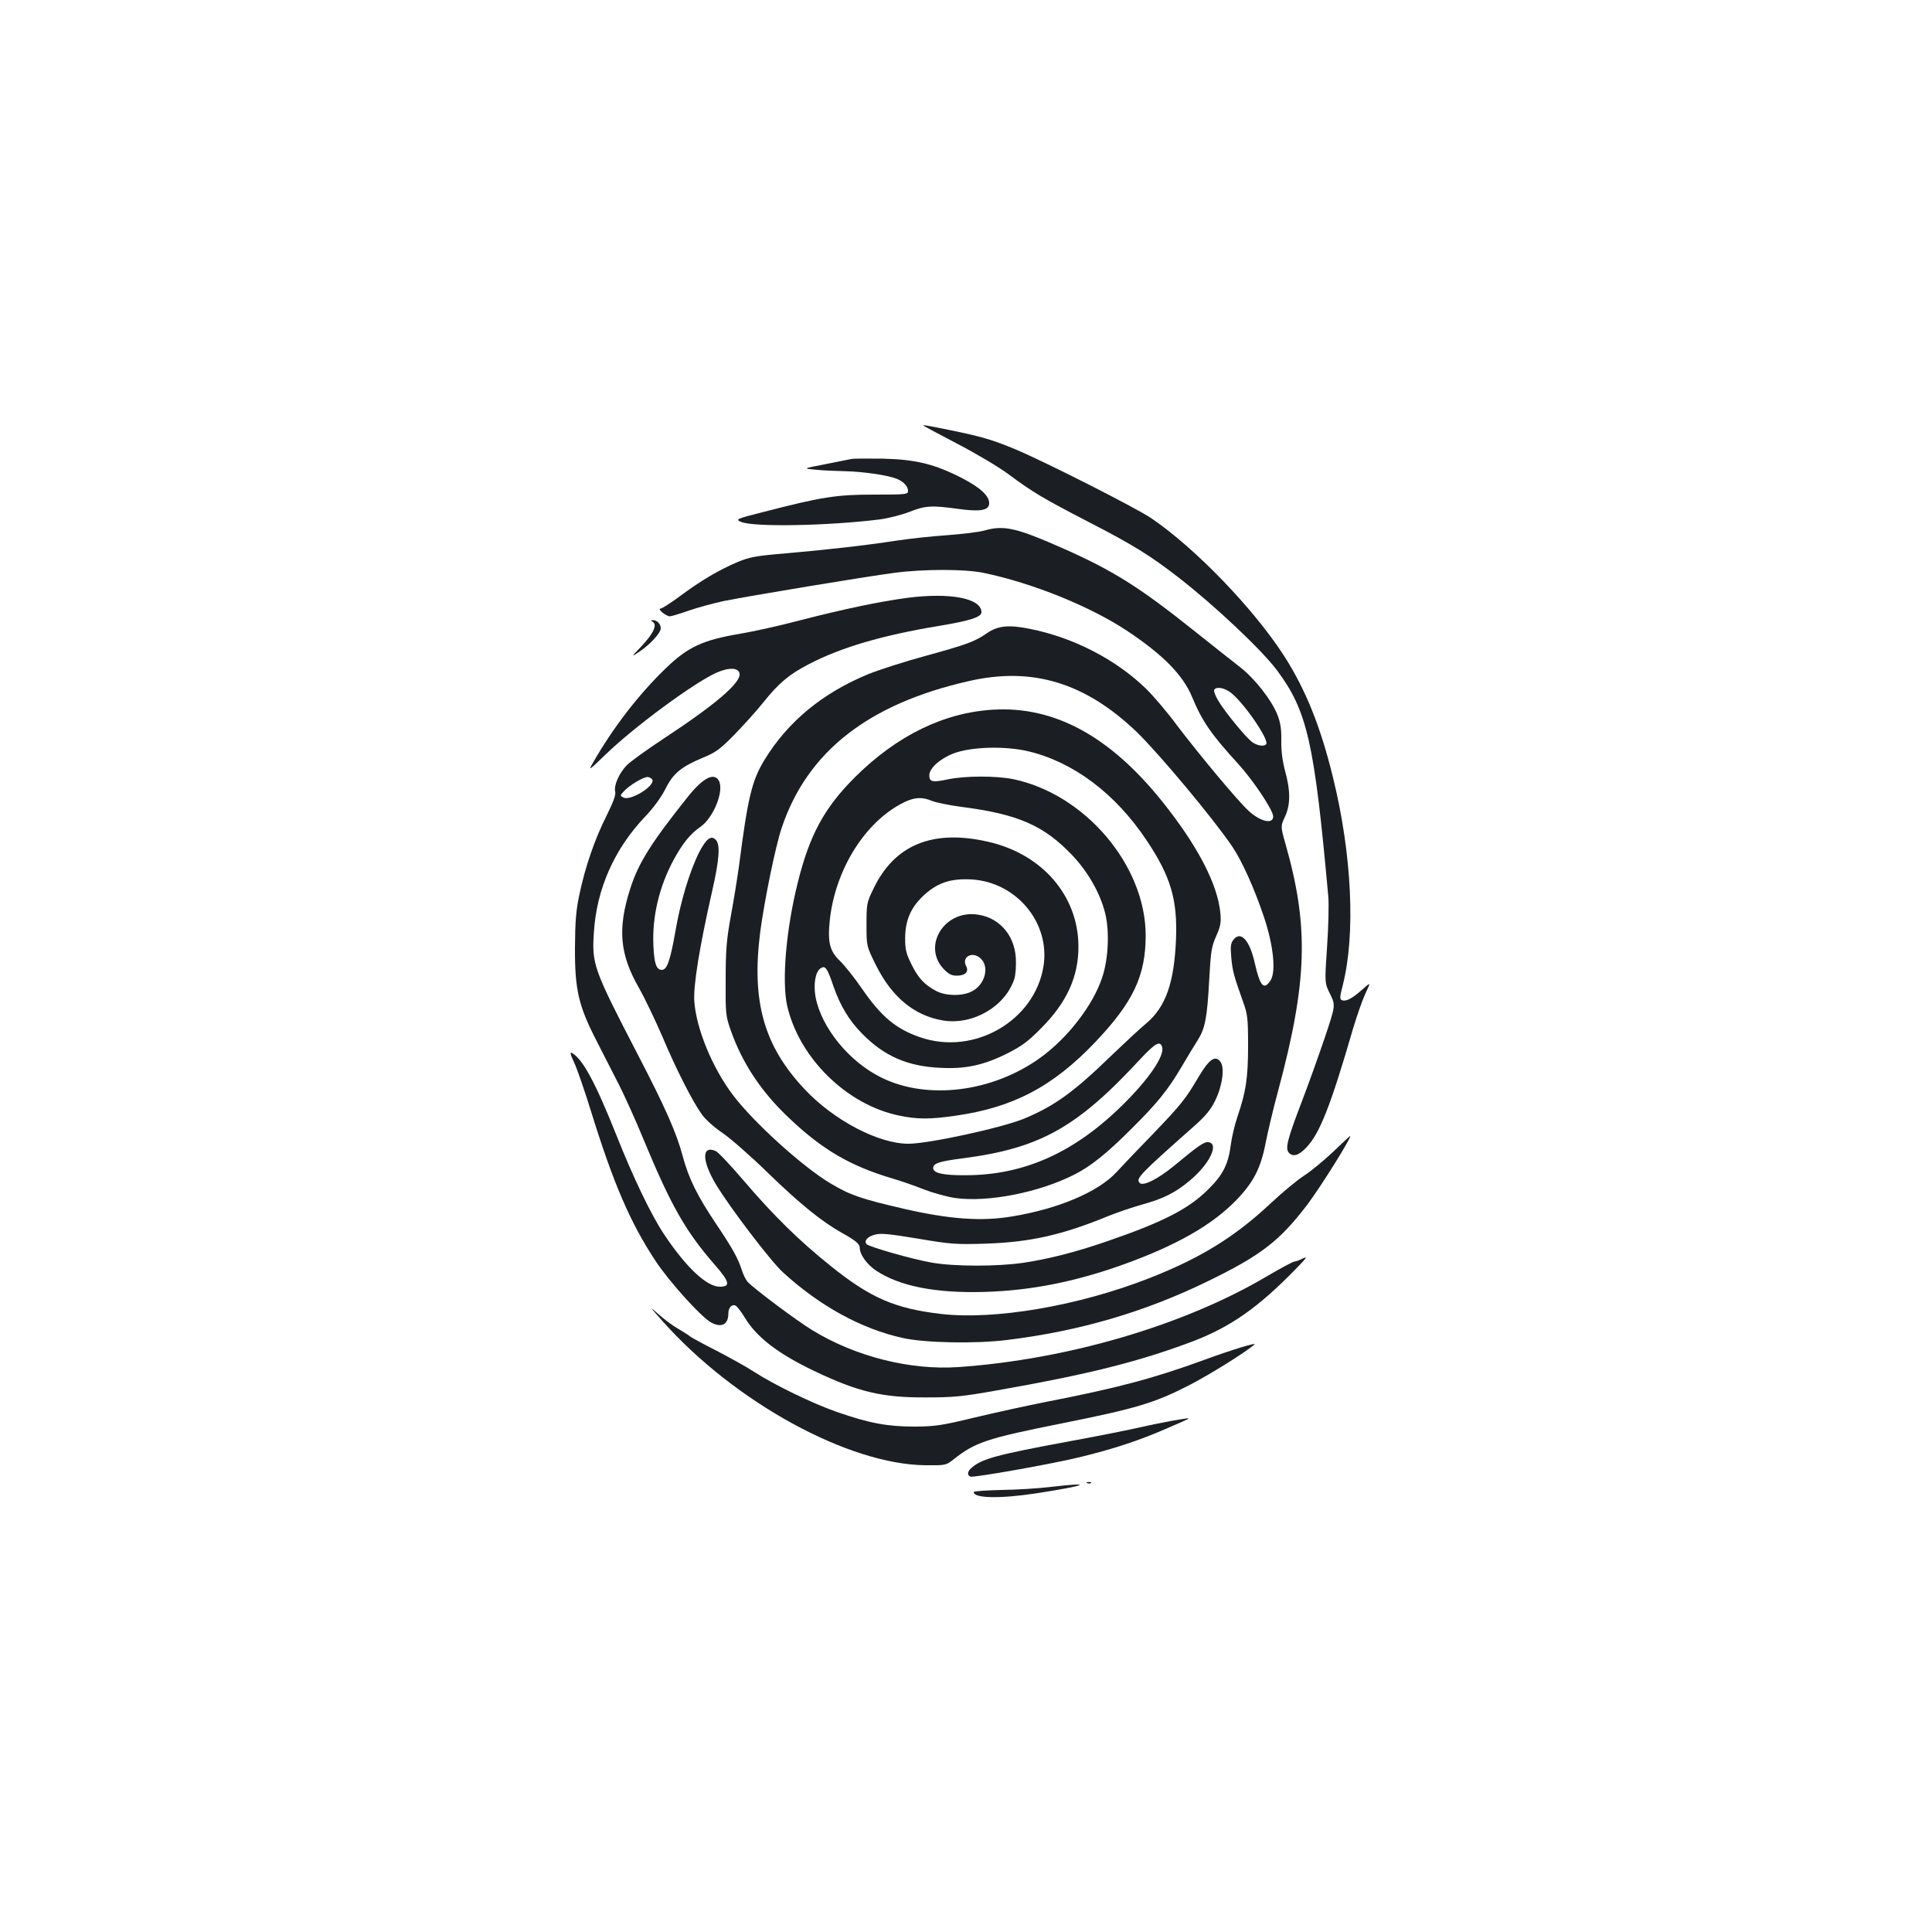 <?xml version="1.0" standalone="no"?>
<!DOCTYPE svg PUBLIC "-//W3C//DTD SVG 20010904//EN"
 "http://www.w3.org/TR/2001/REC-SVG-20010904/DTD/svg10.dtd">
<svg version="1.0" xmlns="http://www.w3.org/2000/svg"
 width="1000pt" height="1000pt" viewBox="0 0 1000 1000"
 preserveAspectRatio="xMidYMid meet">
<g transform="translate(0,1000) scale(0.1,-0.1)"
fill="#1b1f23" stroke="none">
<path d="M4781 7796 c2 -2 82 -45 178 -95 96 -50 213 -120 260 -155 129 -96
186 -129 422 -251 223 -115 312 -170 459 -284 187 -145 432 -376 510 -481 157
-211 193 -372 265 -1168 4 -40 1 -158 -6 -261 -13 -189 -13 -189 16 -247 28
-58 28 -58 -29 -228 -32 -94 -86 -245 -121 -336 -71 -186 -83 -233 -65 -255
21 -25 51 -17 91 25 70 73 126 215 243 618 20 67 49 149 64 181 28 59 28 59
-17 19 -53 -47 -84 -63 -105 -55 -12 5 -12 15 4 77 67 262 48 678 -51 1078
-64 262 -141 452 -250 623 -158 247 -464 564 -692 718 -81 54 -536 285 -698
354 -120 50 -176 67 -348 102 -129 26 -137 27 -130 21z"/>
<path d="M4405 7624 c-11 -2 -72 -14 -135 -27 -115 -22 -115 -22 -50 -28 36
-4 106 -7 155 -8 91 -2 218 -20 266 -39 35 -14 59 -39 59 -63 0 -18 -9 -19
-176 -19 -195 0 -270 -12 -569 -89 -146 -37 -149 -39 -120 -52 62 -28 447 -21
715 12 47 6 118 24 158 40 82 32 114 34 251 15 114 -16 161 -8 161 29 0 39
-45 80 -138 129 -144 74 -241 98 -412 102 -80 1 -154 1 -165 -2z"/>
<path d="M5095 7254 c-27 -8 -113 -18 -190 -24 -77 -5 -198 -18 -270 -29 -155
-24 -350 -46 -577 -66 -144 -12 -177 -18 -240 -44 -95 -40 -192 -97 -299 -177
-47 -35 -93 -64 -100 -64 -19 -1 29 -40 48 -40 8 0 51 13 97 29 45 16 127 38
182 50 128 26 731 126 883 146 152 20 365 20 461 0 253 -52 556 -175 745 -301
185 -123 288 -228 335 -341 52 -126 99 -194 240 -348 78 -86 180 -239 180
-271 0 -42 -66 -27 -126 28 -58 53 -256 291 -373 445 -50 68 -122 152 -159
188 -155 151 -375 265 -601 310 -109 22 -165 17 -222 -22 -64 -44 -101 -58
-319 -118 -107 -29 -240 -72 -295 -94 -238 -98 -417 -246 -538 -444 -65 -107
-86 -193 -131 -542 -9 -66 -28 -185 -43 -265 -22 -122 -27 -174 -27 -330 -1
-178 0 -188 27 -265 59 -167 156 -314 295 -446 175 -168 322 -254 542 -319 41
-12 114 -37 161 -56 47 -18 121 -39 164 -45 169 -23 431 28 615 121 84 42 168
109 297 238 133 132 188 200 260 322 27 47 64 107 81 134 40 63 50 115 61 316
8 147 12 171 36 225 22 49 26 70 22 115 -13 152 -119 355 -305 586 -268 333
-553 488 -867 471 -257 -14 -502 -133 -721 -351 -156 -156 -233 -296 -294
-541 -61 -243 -84 -510 -56 -639 61 -271 308 -514 579 -570 94 -20 162 -20
292 -1 298 42 505 151 723 380 196 206 262 343 262 553 0 361 -312 731 -685
809 -89 18 -250 18 -339 -1 -80 -17 -96 -13 -96 21 0 36 55 86 125 113 90 35
268 40 389 11 233 -56 450 -219 611 -461 124 -185 160 -306 152 -510 -9 -226
-53 -352 -154 -437 -32 -26 -114 -103 -183 -169 -194 -188 -293 -259 -449
-324 -117 -48 -495 -130 -599 -130 -155 0 -386 121 -537 282 -212 225 -276
455 -230 815 22 165 79 443 111 538 132 394 448 642 970 760 328 75 602 -9
868 -264 116 -113 395 -446 495 -594 48 -71 113 -214 161 -357 51 -149 66
-290 36 -335 -34 -52 -54 -30 -81 89 -26 118 -72 169 -109 124 -16 -19 -18
-34 -13 -93 6 -70 14 -98 61 -230 23 -63 26 -85 26 -227 0 -168 -11 -239 -55
-368 -14 -41 -30 -108 -35 -149 -13 -99 -41 -153 -116 -227 -102 -102 -236
-170 -527 -270 -163 -56 -298 -90 -429 -110 -135 -20 -359 -20 -477 1 -97 17
-319 80 -335 95 -16 16 3 39 41 49 31 9 72 5 223 -20 172 -29 197 -31 355 -26
229 8 394 45 632 143 45 18 123 45 174 59 114 32 171 61 247 124 102 85 154
191 97 199 -22 3 -50 -16 -179 -123 -85 -69 -159 -106 -177 -88 -22 22 -1 44
284 296 57 51 84 83 107 131 37 75 50 170 27 200 -27 36 -58 14 -112 -76 -68
-116 -91 -145 -239 -299 -72 -74 -157 -163 -188 -197 -95 -102 -301 -189 -538
-228 -159 -27 -324 -15 -560 39 -224 52 -277 70 -380 131 -144 85 -400 317
-507 459 -105 139 -188 339 -199 481 -7 78 26 283 92 573 38 167 43 243 18
267 -24 24 -49 4 -85 -65 -50 -100 -97 -256 -124 -414 -26 -148 -43 -195 -69
-195 -29 0 -40 33 -44 125 -7 151 30 306 105 445 47 86 86 134 138 170 68 47
124 186 96 239 -25 45 -84 14 -163 -86 -189 -237 -254 -341 -296 -473 -66
-206 -55 -339 45 -513 30 -53 84 -166 120 -249 73 -174 159 -342 207 -408 18
-25 66 -68 107 -95 41 -28 146 -120 234 -206 163 -158 277 -251 382 -310 71
-39 93 -58 93 -77 0 -35 36 -86 85 -119 123 -81 308 -117 560 -110 242 7 473
53 725 144 266 96 450 200 575 327 91 93 130 167 155 296 11 56 39 176 64 268
154 572 162 856 39 1286 -25 89 -25 89 -2 139 29 62 29 134 0 239 -13 49 -20
102 -19 154 1 59 -4 93 -20 134 -30 76 -115 185 -191 245 -35 27 -147 116
-249 197 -276 220 -412 305 -664 417 -249 110 -310 124 -413 95z m1274 -838
c66 -49 200 -243 185 -267 -8 -14 -43 -10 -70 8 -31 20 -145 159 -180 219 -14
24 -23 48 -19 54 11 17 50 11 84 -14z m-1544 -562 c21 -8 88 -22 149 -30 297
-38 431 -97 579 -254 80 -85 144 -198 168 -300 22 -91 16 -232 -15 -326 -46
-144 -180 -318 -323 -420 -246 -177 -582 -219 -820 -102 -168 82 -312 259
-342 419 -11 65 -1 127 25 146 25 18 35 5 68 -92 35 -101 81 -177 148 -245
114 -116 234 -169 404 -177 131 -7 224 13 347 74 75 38 108 62 177 132 131
132 192 264 192 421 0 262 -186 479 -467 543 -287 66 -485 -15 -594 -243 -35
-72 -36 -79 -36 -186 0 -111 0 -111 48 -208 83 -167 199 -263 348 -288 155
-25 322 72 369 215 7 22 10 68 8 107 -7 127 -95 220 -216 228 -164 10 -265
-170 -158 -283 26 -27 41 -35 68 -35 44 0 64 20 49 49 -26 48 32 80 75 40 48
-45 21 -139 -49 -172 -50 -24 -133 -22 -182 4 -60 32 -93 67 -128 139 -27 54
-32 76 -32 135 1 94 30 160 100 224 70 63 138 85 244 79 233 -14 408 -225 372
-450 -46 -282 -359 -463 -638 -367 -125 43 -201 106 -301 251 -39 57 -91 122
-116 146 -51 49 -63 95 -51 209 28 263 184 512 384 610 55 27 95 29 146 7z
m1190 -1273 c14 -45 -66 -163 -200 -296 -251 -249 -511 -367 -815 -368 -118
-1 -170 11 -170 37 0 25 32 35 157 51 396 52 588 159 915 513 78 83 102 97
113 63z"/>
<path d="M4700 6906 c-145 -19 -331 -58 -556 -116 -106 -28 -246 -59 -312 -70
-195 -33 -271 -68 -386 -179 -141 -136 -275 -310 -378 -491 -24 -42 -19 -38
70 48 145 140 450 365 568 419 66 30 118 28 122 -4 7 -47 -125 -160 -393 -336
-88 -58 -174 -120 -192 -139 -39 -41 -66 -103 -59 -134 5 -17 -9 -54 -44 -125
-61 -121 -111 -265 -141 -409 -18 -83 -22 -140 -23 -275 -1 -217 18 -301 113
-485 35 -69 87 -170 115 -225 28 -55 87 -185 130 -290 139 -335 215 -469 366
-642 77 -88 82 -113 26 -113 -68 0 -173 98 -288 270 -67 100 -161 296 -247
513 -110 276 -176 397 -231 427 -11 6 -8 -8 11 -48 15 -31 55 -147 89 -257
115 -371 203 -575 332 -770 73 -111 239 -294 290 -321 54 -28 88 -9 88 48 0
29 17 48 36 41 8 -3 30 -31 49 -63 62 -102 171 -186 359 -276 226 -108 351
-138 576 -137 145 0 190 4 374 37 467 82 730 148 1004 251 201 76 345 177 542
380 54 55 59 64 33 51 -18 -9 -37 -16 -44 -16 -6 0 -74 -36 -150 -81 -428
-251 -1027 -426 -1589 -465 -248 -17 -531 54 -754 190 -81 49 -308 219 -337
252 -9 11 -22 37 -29 59 -20 62 -47 111 -130 235 -101 150 -145 239 -177 358
-31 117 -89 249 -231 522 -231 446 -239 468 -228 635 14 223 105 430 265 598
44 46 83 100 105 143 39 80 81 115 196 163 64 26 88 44 161 118 47 49 114 122
147 164 83 104 137 149 240 202 167 87 381 149 670 197 163 27 222 46 222 71
0 72 -160 103 -380 75z m-1323 -943 c11 -33 -115 -110 -150 -91 -18 9 -18 10
0 30 29 33 106 79 127 76 11 -2 21 -9 23 -15z"/>
<path d="M3379 6781 c24 -15 3 -60 -57 -124 -57 -60 -57 -60 -11 -29 56 38
109 96 109 120 0 22 -19 42 -39 42 -13 0 -14 -2 -2 -9z"/>
<path d="M6900 4038 c-47 -44 -114 -100 -150 -123 -36 -23 -115 -89 -177 -147
-184 -172 -363 -282 -630 -386 -365 -142 -794 -215 -1072 -183 -239 28 -366
83 -571 248 -165 132 -299 264 -454 446 -65 76 -128 143 -141 149 -74 33 -73
-50 1 -173 73 -121 284 -398 347 -455 189 -173 405 -292 618 -339 114 -26 376
-31 539 -11 377 46 716 145 1045 306 273 133 370 208 514 398 71 95 232 353
219 352 -2 0 -41 -37 -88 -82z"/>
<path d="M3430 3161 c374 -420 963 -742 1361 -745 103 -1 106 0 143 29 115 91
173 110 569 189 378 76 472 104 650 195 105 54 292 170 340 212 16 13 -116
-27 -258 -79 -265 -97 -451 -146 -815 -217 -102 -20 -270 -57 -375 -82 -170
-41 -202 -46 -310 -47 -140 0 -235 17 -404 76 -124 43 -326 141 -432 210 -35
23 -120 70 -189 106 -69 35 -132 69 -140 76 -8 7 -36 24 -61 39 -25 14 -70 47
-100 74 -51 45 -49 43 21 -36z"/>
<path d="M6060 2645 c-41 -8 -113 -22 -160 -33 -47 -11 -211 -44 -364 -72
-379 -70 -455 -91 -508 -138 -21 -18 -23 -38 -5 -45 18 -6 420 65 567 101 169
41 303 85 439 144 63 27 117 51 120 53 5 6 6 6 -89 -10z"/>
<path d="M5628 2323 c7 -3 16 -2 19 1 4 3 -2 6 -13 5 -11 0 -14 -3 -6 -6z"/>
<path d="M5440 2304 c-63 -8 -179 -15 -257 -16 -79 -2 -143 -6 -143 -11 0 -32
133 -35 320 -7 262 40 312 61 80 34z"/>
</g>
</svg>
